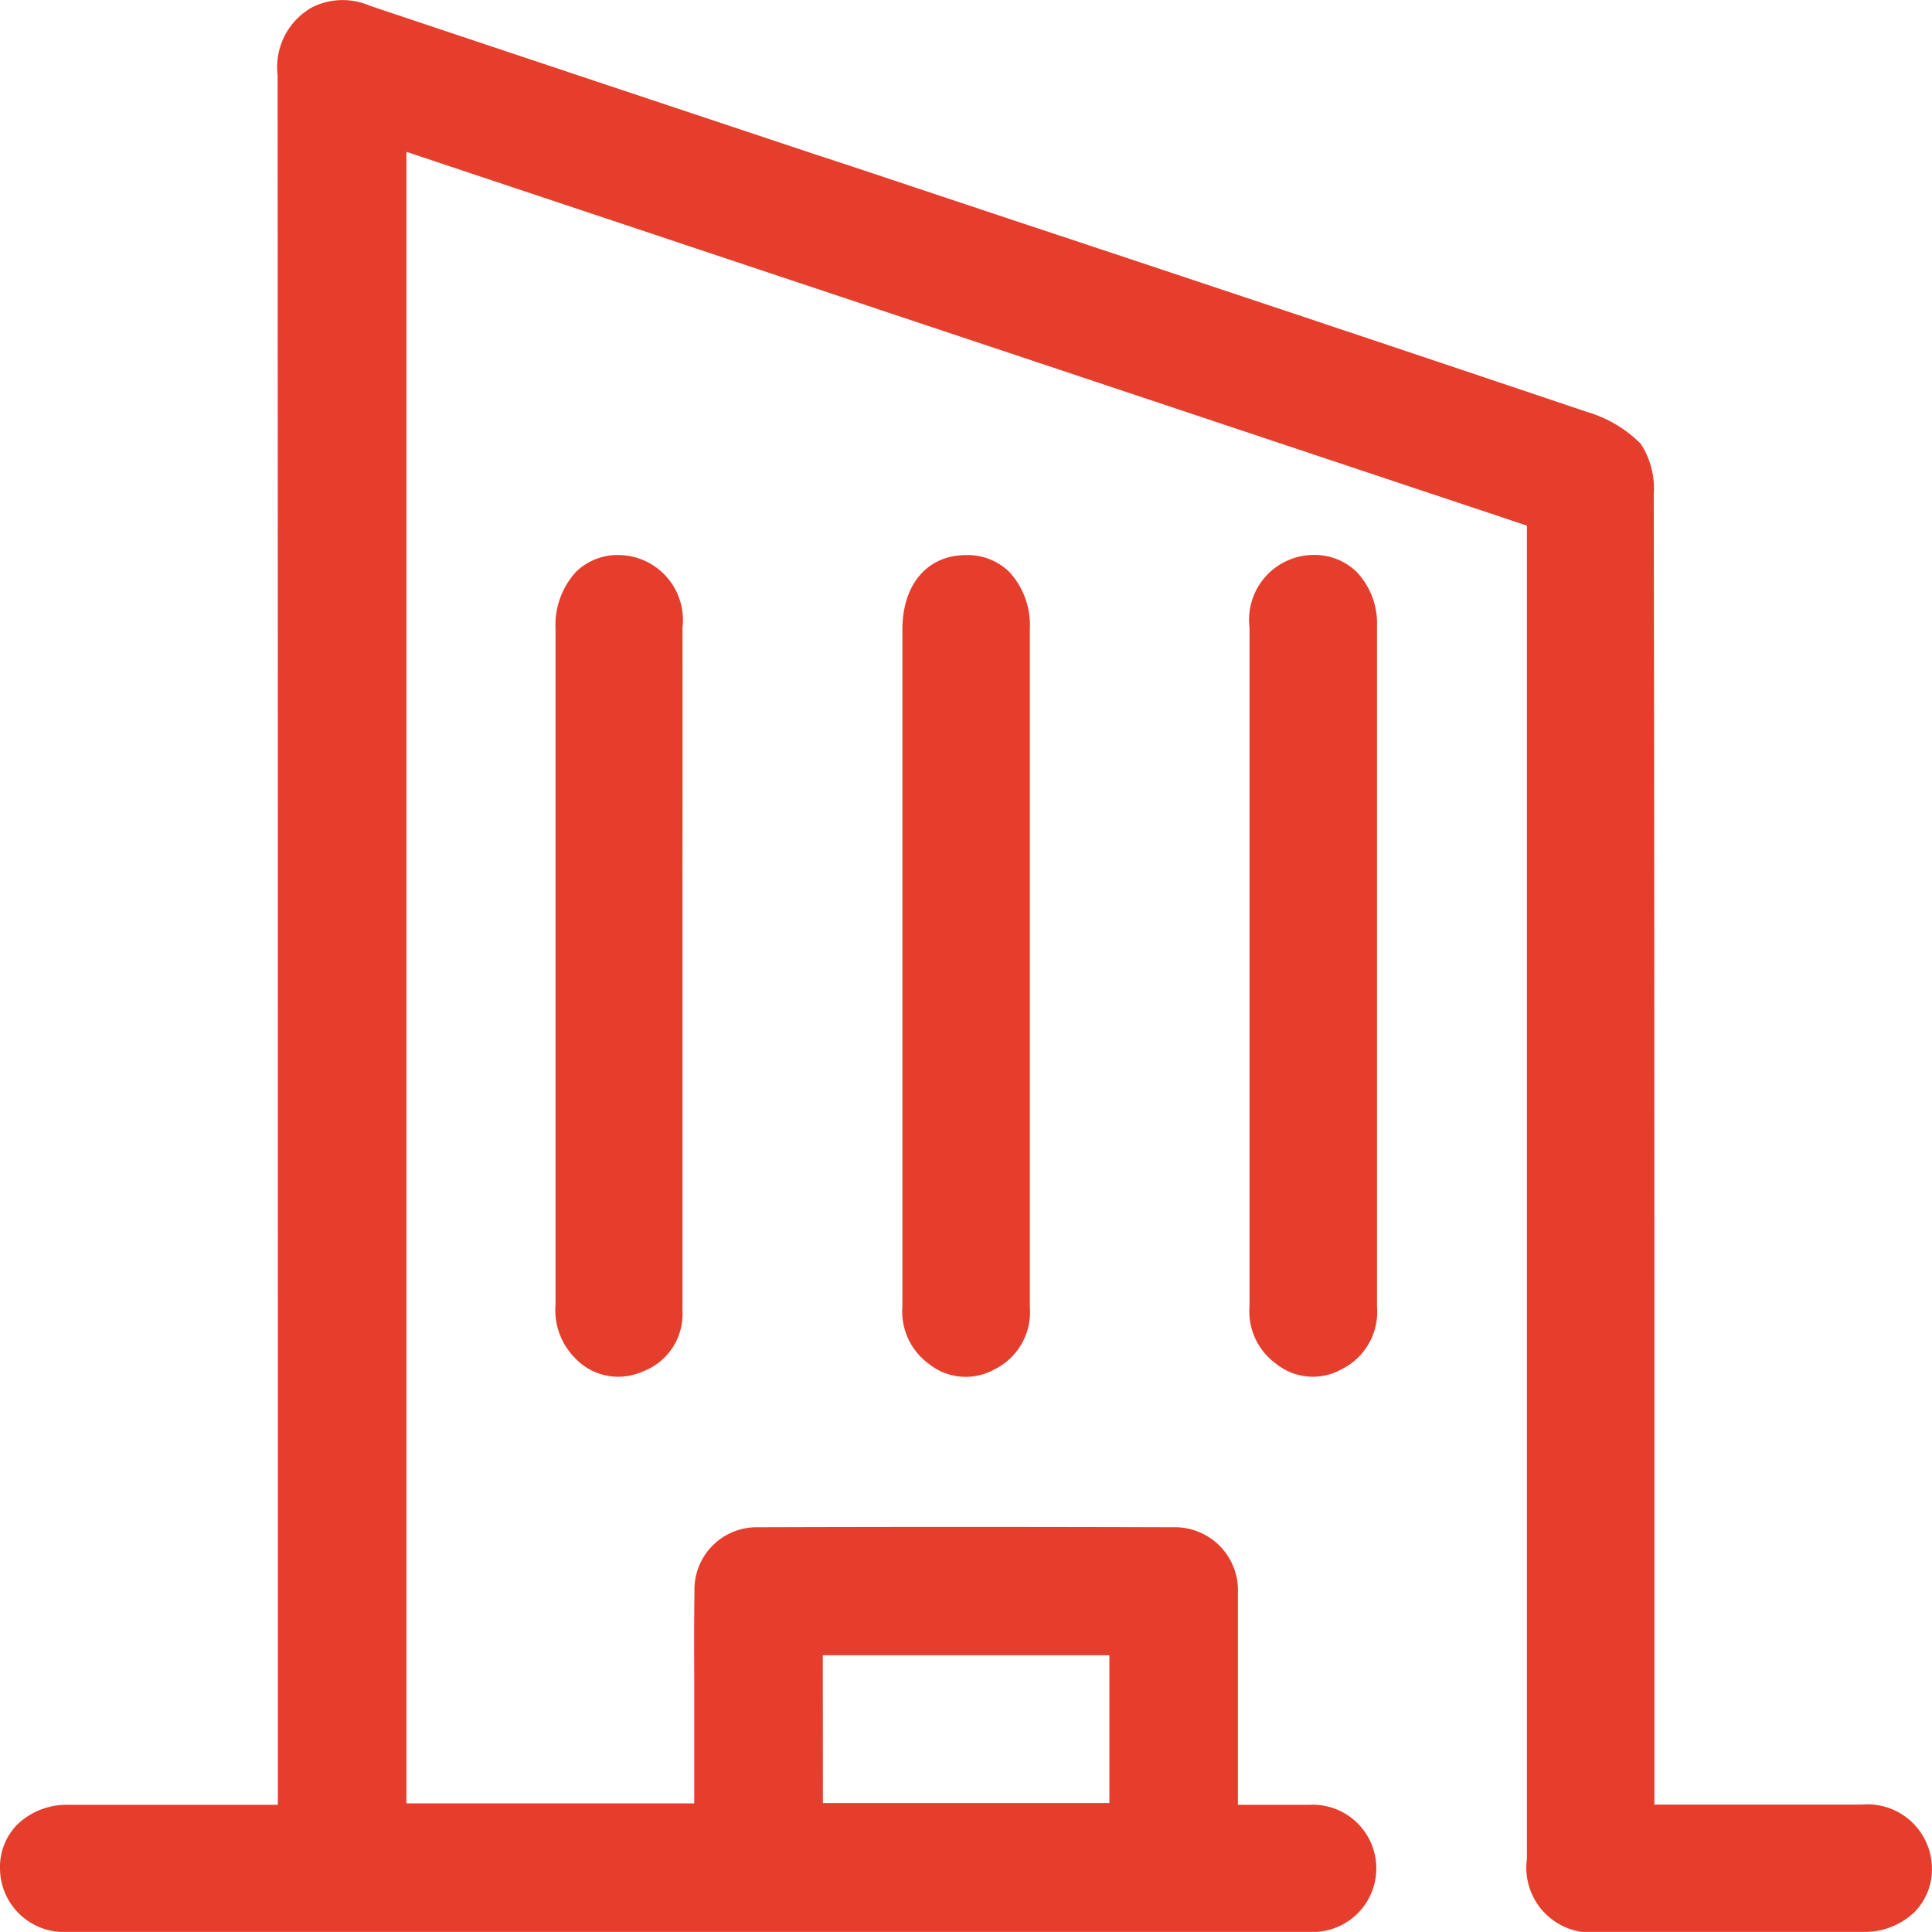 <svg xmlns="http://www.w3.org/2000/svg" width="40.002" height="40" viewBox="0 0 40.002 40">
  <g id="Enterprice_Icon_Orange" data-name="Enterprice Icon Orange" transform="translate(0 0)">
    <path id="Path_13214" data-name="Path 13214" d="M40,38.672a1.334,1.334,0,0,0-1.451-1.308q-1.229,0-2.456,0H34.254V32.539c0-7.31,0-14.868-.013-22.3a1.7,1.7,0,0,0-.27-1.051,2.581,2.581,0,0,0-1.1-.655C28.978,7.221,25.02,5.9,21.192,4.63L17.651,3.45,16.889,3.2c-3.025-1.008-6.153-2.05-9.228-3.08a1.411,1.411,0,0,0-1.2.032,1.417,1.417,0,0,0-.713,1.4c.005,9.617.005,19.394.005,28.849v6.967H4.324c-.982,0-1.94,0-2.9,0a1.485,1.485,0,0,0-1.069.411A1.26,1.26,0,0,0,0,38.693,1.324,1.324,0,0,0,1.41,40c8.76,0,17.4,0,25.689,0a1.318,1.318,0,1,0,.015-2.632c-.3,0-.6,0-.918,0h-.565v-.658q0-.555,0-1.11c0-.858,0-1.745,0-2.617a1.305,1.305,0,0,0-1.348-1.361c-3.063-.009-5.868-.009-8.578,0a1.29,1.29,0,0,0-1.326,1.337c-.009.584-.007,1.178-.005,1.752q0,.381,0,.761v1.866H8.415V3.144l23.2,7.739v6.429q0,10.587,0,21.173A1.343,1.343,0,0,0,33.136,40c1.928,0,3.667,0,5.434,0a1.49,1.49,0,0,0,1.071-.412A1.257,1.257,0,0,0,40,38.672Zm-22.964-4.4h5.934v3.06H17.038Z" fill="#e63e2c"/>
    <path id="Path_13215" data-name="Path 13215" d="M14.131,12.992a1.344,1.344,0,0,0-1.3-1.5h-.013a1.235,1.235,0,0,0-.891.347,1.627,1.627,0,0,0-.425,1.17c0,.458,0,.915,0,1.372v3.339q0,4.65,0,9.3a1.4,1.4,0,0,0,.4,1.094A1.229,1.229,0,0,0,13.3,28.4a1.269,1.269,0,0,0,.83-1.262q0-2.487,0-4.973V18.246Q14.134,15.62,14.131,12.992Z" fill="#e63e2c"/>
    <path id="Path_13216" data-name="Path 13216" d="M18.684,13.035q0,2.487,0,4.972V21.89c0,1.69,0,3.438,0,5.157a1.34,1.34,0,0,0,.546,1.19,1.218,1.218,0,0,0,1.356.118,1.32,1.32,0,0,0,.737-1.288q0-4.38,0-8.762V13.011a1.622,1.622,0,0,0-.425-1.169A1.234,1.234,0,0,0,20,11.493h-.013C19.2,11.5,18.684,12.1,18.684,13.035Z" fill="#e63e2c"/>
    <path id="Path_13217" data-name="Path 13217" d="M25.871,12.992q0,2.5,0,5v3.886c0,1.693,0,3.444,0,5.167a1.338,1.338,0,0,0,.547,1.189,1.216,1.216,0,0,0,1.356.118,1.322,1.322,0,0,0,.737-1.288q0-4.039,0-8.079,0-3.012,0-6.022a1.554,1.554,0,0,0-.418-1.118,1.248,1.248,0,0,0-.9-.355h-.013A1.343,1.343,0,0,0,25.871,12.992Z" fill="#e63e2c"/>
  </g>
</svg>
